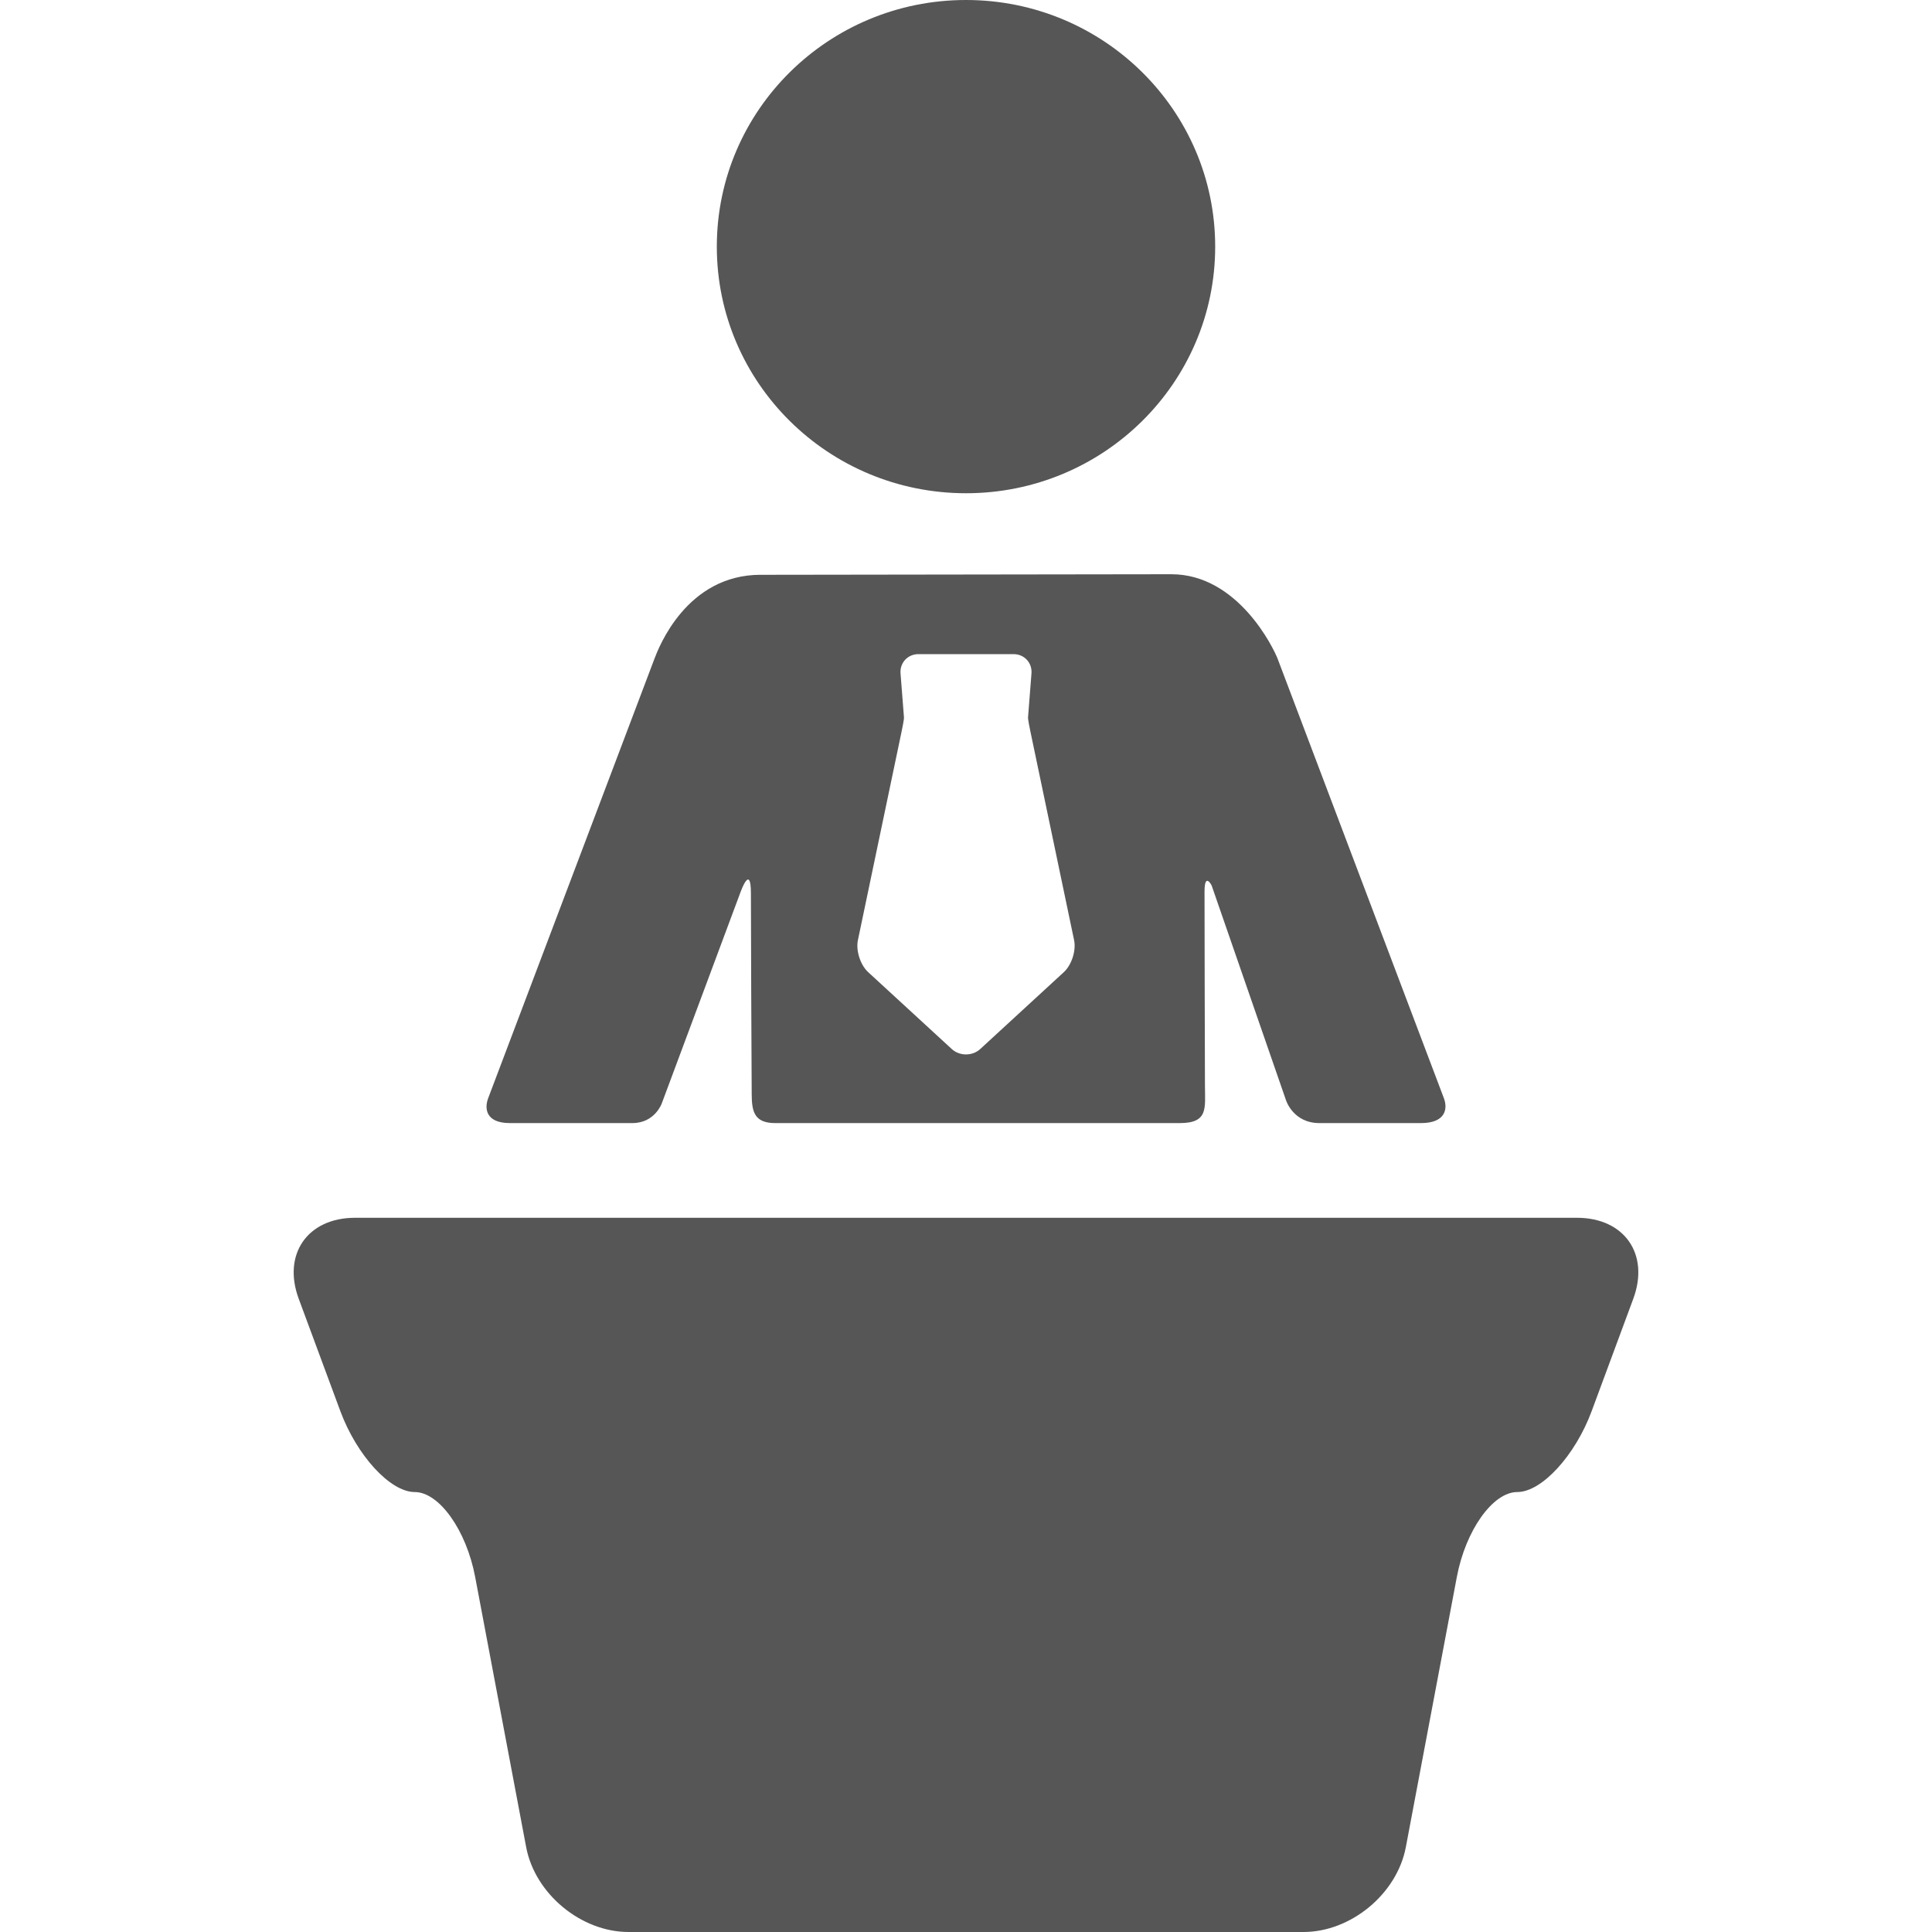 <?xml version="1.0" encoding="iso-8859-1"?>
<!-- Generator: Adobe Illustrator 18.1.1, SVG Export Plug-In . SVG Version: 6.00 Build 0)  -->
<svg xmlns="http://www.w3.org/2000/svg" xmlns:xlink="http://www.w3.org/1999/xlink" version="1.1" id="Capa_1" x="0px" y="0px" viewBox="0 0 399.264 399.264" style="enable-background:new 0 0 399.264 399.264;" xml:space="preserve" width="512px" height="512px">
<g>
	<g id="Layer_5_81_">
		<g>
			<g>
				<g>
					<ellipse cx="199.632" cy="50.966" rx="51.496" ry="50.966" fill="#565656"/>
				</g>
				<path d="M298.384,226.932l-34.335-90.755c-0.873-2.302-8.259-17.506-21.973-17.506c-4.337,0-79.572,0.113-82.034,0.113      c0,0-0.401,0-2.843,0c-15.351,0-21.098,15.091-21.968,17.393l-34.337,90.755c-0.872,2.303-0.366,5.162,4.466,5.162      c0,0,18.534,0,25.338,0c4.617,0,6.054-4.041,6.054-4.041l16.371-43.924c0,0,2.058-5.624,2.058,0.477      c0,8.385,0.109,30.787,0.164,41.552c0.018,3.63,0.581,5.937,4.868,5.937c22.206,0,62.7,0,83.6,0c5.936,0,5.212-3.09,5.199-7.75      c-0.032-11.362-0.087-32.06-0.087-40.069c0-4.121,1.46-1.309,1.46-1.309l15.376,44.401c0,0,1.466,4.727,6.908,4.727      c5.783,0,20.996,0,20.996,0C298.659,232.094,299.258,229.234,298.384,226.932z M219.85,200.903l-17.278,15.891      c-1.616,1.485-4.262,1.485-5.878,0l-17.279-15.891c-1.618-1.485-2.571-4.46-2.122-6.608l9.01-43.026      c0.135-0.642,0.542-2.59,0.507-3.031c-0.177-2.269-0.708-9.073-0.708-9.073c-0.172-2.189,1.485-3.981,3.681-3.981h19.698      c2.196,0,3.852,1.792,3.681,3.981c0,0-0.531,6.805-0.708,9.073c-0.034,0.441,0.374,2.39,0.508,3.031l9.009,43.026      C222.422,196.444,221.467,199.418,219.85,200.903z" fill="#565656"/>
			</g>
			<path d="M337.533,268.398c3.409-9.203-1.832-16.733-11.646-16.733H73.378c-9.814,0-15.055,7.53-11.646,16.733l8.598,23.213     c3.409,9.203,10.328,16.733,15.376,16.733s10.668,7.891,12.488,17.535l10.543,55.85c1.82,9.645,11.34,17.535,21.154,17.535     h139.483c9.814,0,19.334-7.891,21.154-17.535l10.542-55.85c1.82-9.645,7.44-17.535,12.488-17.535s11.968-7.53,15.376-16.733     L337.533,268.398z" fill="#565656"/>
		</g>
	</g>
</g>
<g>
</g>
<g>
</g>
<g>
</g>
<g>
</g>
<g>
</g>
<g>
</g>
<g>
</g>
<g>
</g>
<g>
</g>
<g>
</g>
<g>
</g>
<g>
</g>
<g>
</g>
<g>
</g>
<g>
</g>
</svg>
